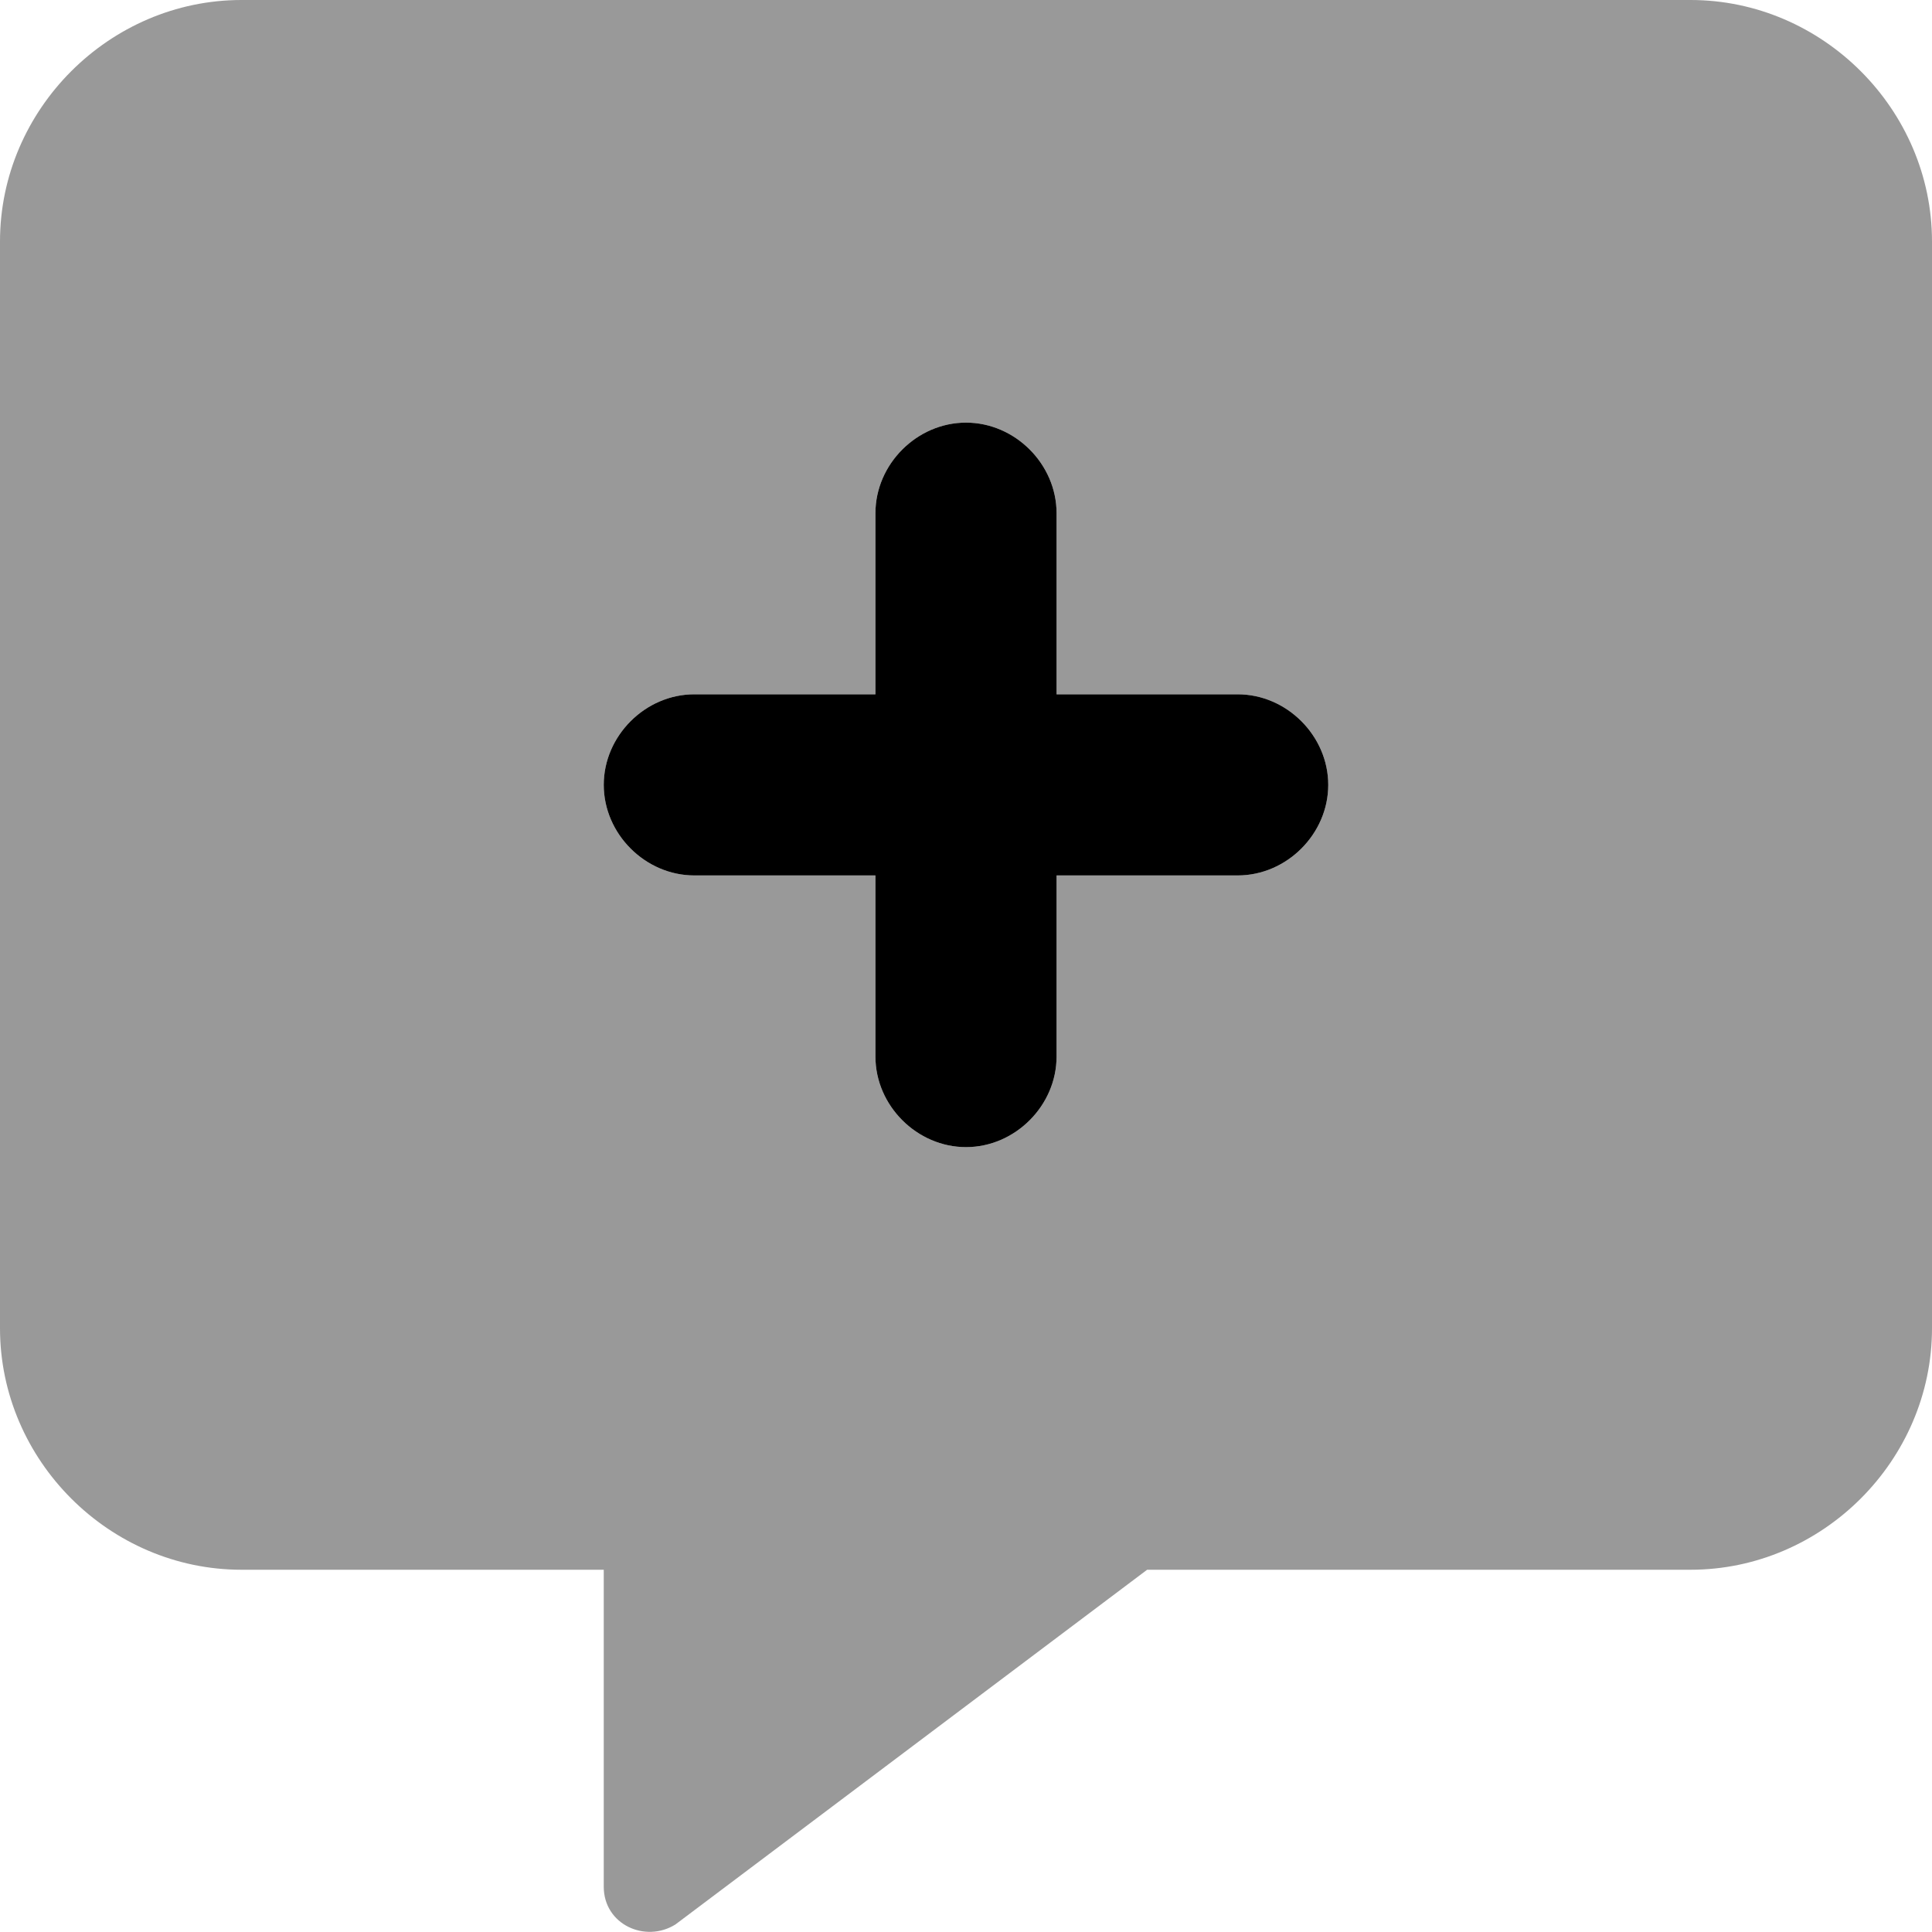 <svg xmlns="http://www.w3.org/2000/svg" viewBox="0 0 512 512"><!-- Font Awesome Pro 6.0.0-alpha1 by @fontawesome - https://fontawesome.com License - https://fontawesome.com/license (Commercial License) --><defs><style>.fa-secondary{opacity:.4}</style></defs><path d="M448 0H64C29 0 0 29 0 64V352C0 387 29 416 64 416H160V500C160 510 171 515 179 510L304 416H448C483 416 512 387 512 352V64C512 29 483 0 448 0ZM328 232H280V280C280 293 269 304 256 304S232 293 232 280V232H184C171 232 160 221 160 208S171 184 184 184H232V136C232 123 243 112 256 112S280 123 280 136V184H328C341 184 352 195 352 208S341 232 328 232Z" class="fa-secondary"/><path d="M328 232H280V280C280 293 269 304 256 304S232 293 232 280V232H184C171 232 160 221 160 208S171 184 184 184H232V136C232 123 243 112 256 112S280 123 280 136V184H328C341 184 352 195 352 208S341 232 328 232Z" class="fa-primary"/></svg>